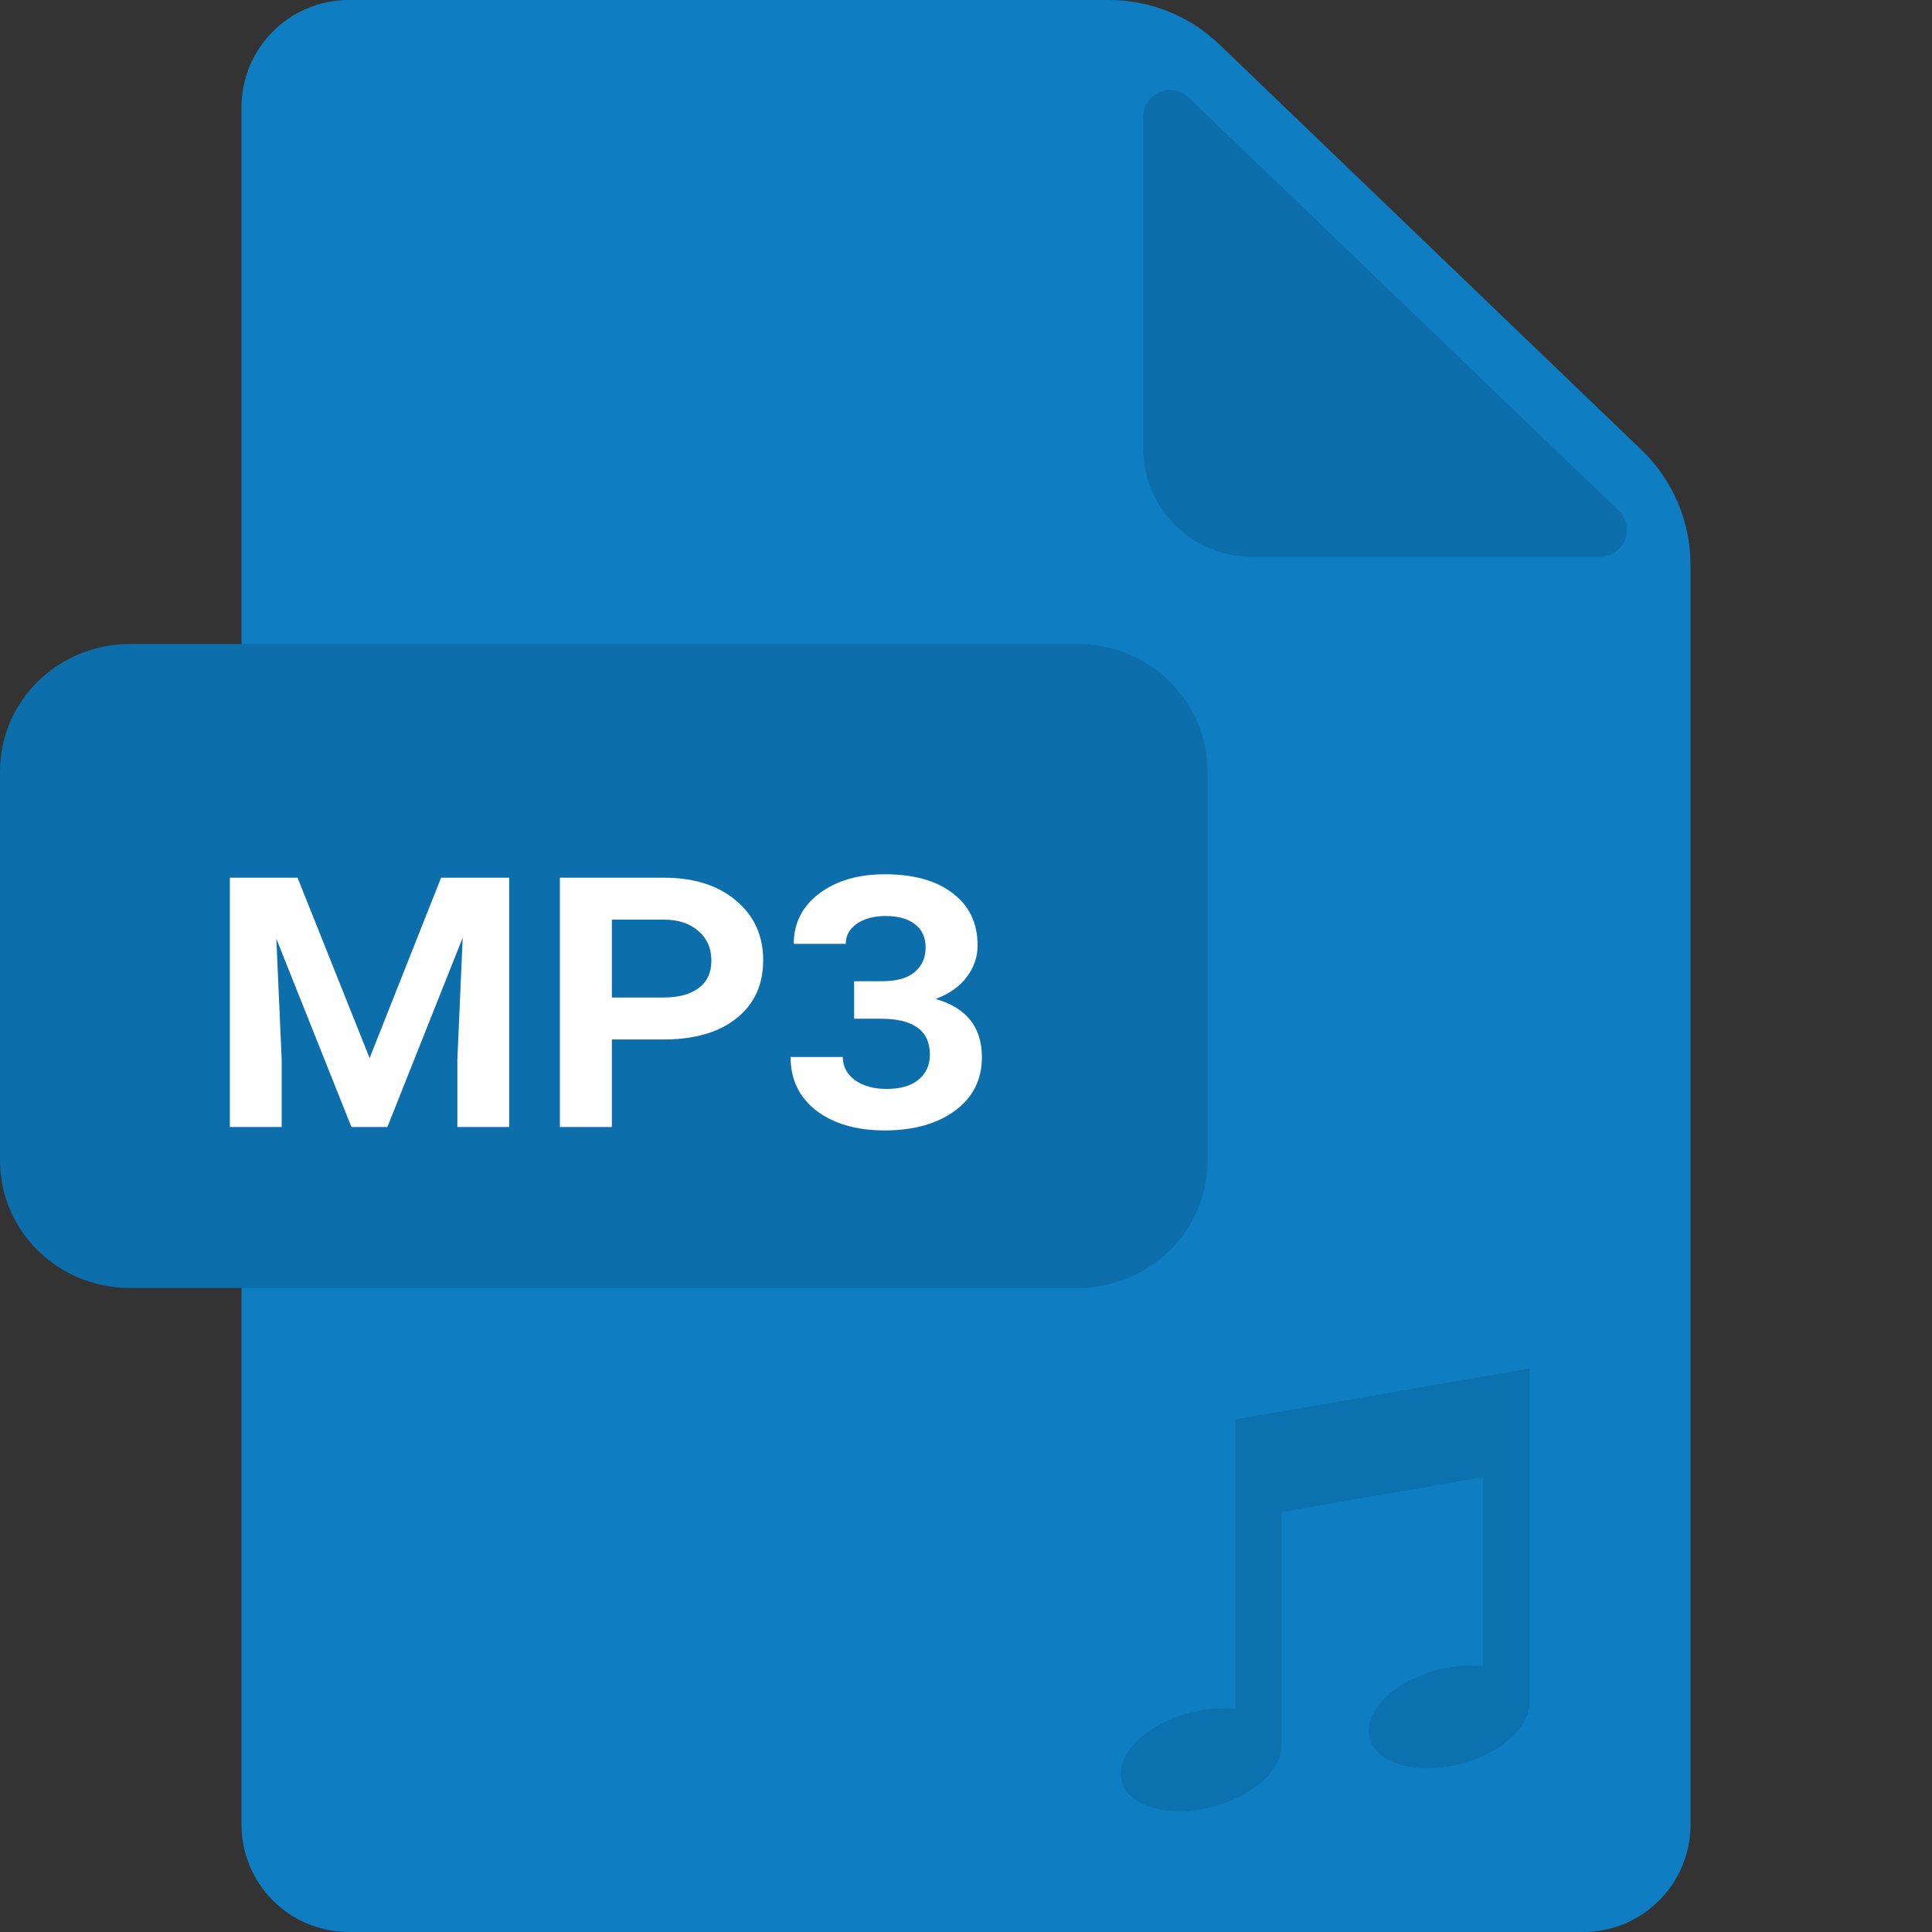 <svg width="48" height="48" viewBox="0 0 48 48" fill="none" xmlns="http://www.w3.org/2000/svg">
<rect x="0" y="0" width="48" height="48" fill="#333333" stroke="none"/>
<path d="M8.666 0C7.194 0 6 1.194 6 2.666V45.333C6 46.806 7.194 48 8.666 48H39.334C40.806 48 42 46.806 42 45.333V14.033C42 12.957 41.562 11.928 40.786 11.182L30.294 1.103C29.557 0.395 28.576 0 27.555 0H8.666Z" fill="#0E7DC1"/>
<path d="M40.212 12.684C40.645 13.101 40.351 13.832 39.75 13.832H31.098C29.608 13.832 28.401 12.624 28.401 11.134V2.902C28.401 2.314 29.105 2.014 29.529 2.421L40.212 12.684Z" fill="#0C6EAA"/>
<path d="M30 28.835C30 30.583 28.556 32 26.774 32H3.226C1.444 32 0 30.583 0 28.835V19.165C0 17.417 1.444 16 3.226 16H26.774C28.556 16 30 17.417 30 19.165V28.835Z" fill="#0C6EAA"/>
<path d="M7.392 21.806L9.183 26.288L10.959 21.806H12.65V28H11.363V26.325L11.496 23.295L9.625 28H8.731L6.865 23.321L6.998 26.325V28H5.711V21.806H7.392ZM15.202 25.825V28H13.91V21.806H16.489C17.24 21.806 17.839 21.995 18.286 22.375C18.736 22.75 18.961 23.245 18.961 23.858C18.961 24.457 18.747 24.932 18.318 25.283C17.892 25.634 17.304 25.815 16.552 25.825H15.202ZM15.202 24.783H16.489C16.857 24.783 17.146 24.705 17.355 24.549C17.568 24.393 17.674 24.167 17.674 23.869C17.674 23.56 17.566 23.314 17.35 23.13C17.137 22.942 16.852 22.848 16.494 22.848H15.202V24.783ZM21.221 24.379H21.901C22.273 24.379 22.548 24.303 22.725 24.151C22.906 23.995 22.997 23.793 22.997 23.544C22.997 23.293 22.91 23.1 22.736 22.965C22.562 22.827 22.318 22.758 22.002 22.758C21.712 22.758 21.474 22.821 21.29 22.949C21.105 23.077 21.013 23.243 21.013 23.449H19.721C19.721 22.935 19.932 22.518 20.354 22.199C20.779 21.88 21.322 21.721 21.981 21.721C22.701 21.721 23.264 21.878 23.672 22.194C24.083 22.506 24.288 22.938 24.288 23.491C24.288 23.771 24.2 24.03 24.023 24.268C23.849 24.505 23.59 24.689 23.246 24.82C24.012 25.037 24.395 25.519 24.395 26.267C24.395 26.823 24.172 27.266 23.725 27.596C23.278 27.922 22.697 28.085 21.981 28.085C21.283 28.085 20.717 27.922 20.285 27.596C19.856 27.266 19.642 26.821 19.642 26.261H20.939C20.939 26.495 21.04 26.687 21.242 26.836C21.444 26.981 21.704 27.054 22.023 27.054C22.375 27.054 22.642 26.976 22.826 26.82C23.011 26.664 23.103 26.458 23.103 26.203C23.103 25.607 22.697 25.31 21.885 25.31H21.221V24.379Z" fill="white"/>
<path opacity="0.8" d="M30.689 35.266V42.464C30.432 42.434 30.146 42.441 29.843 42.493C28.74 42.684 27.846 43.389 27.846 44.068C27.846 44.747 28.74 45.143 29.843 44.952C30.946 44.761 31.84 44.056 31.84 43.377V37.565L36.849 36.698V41.397C36.592 41.367 36.306 41.374 36.003 41.427C34.9 41.617 34.006 42.323 34.006 43.002C34.006 43.681 34.9 44.077 36.003 43.886C37.106 43.695 38 42.989 38 42.31V34L30.689 35.266Z" fill="#0C6EAA"/>
</svg>
